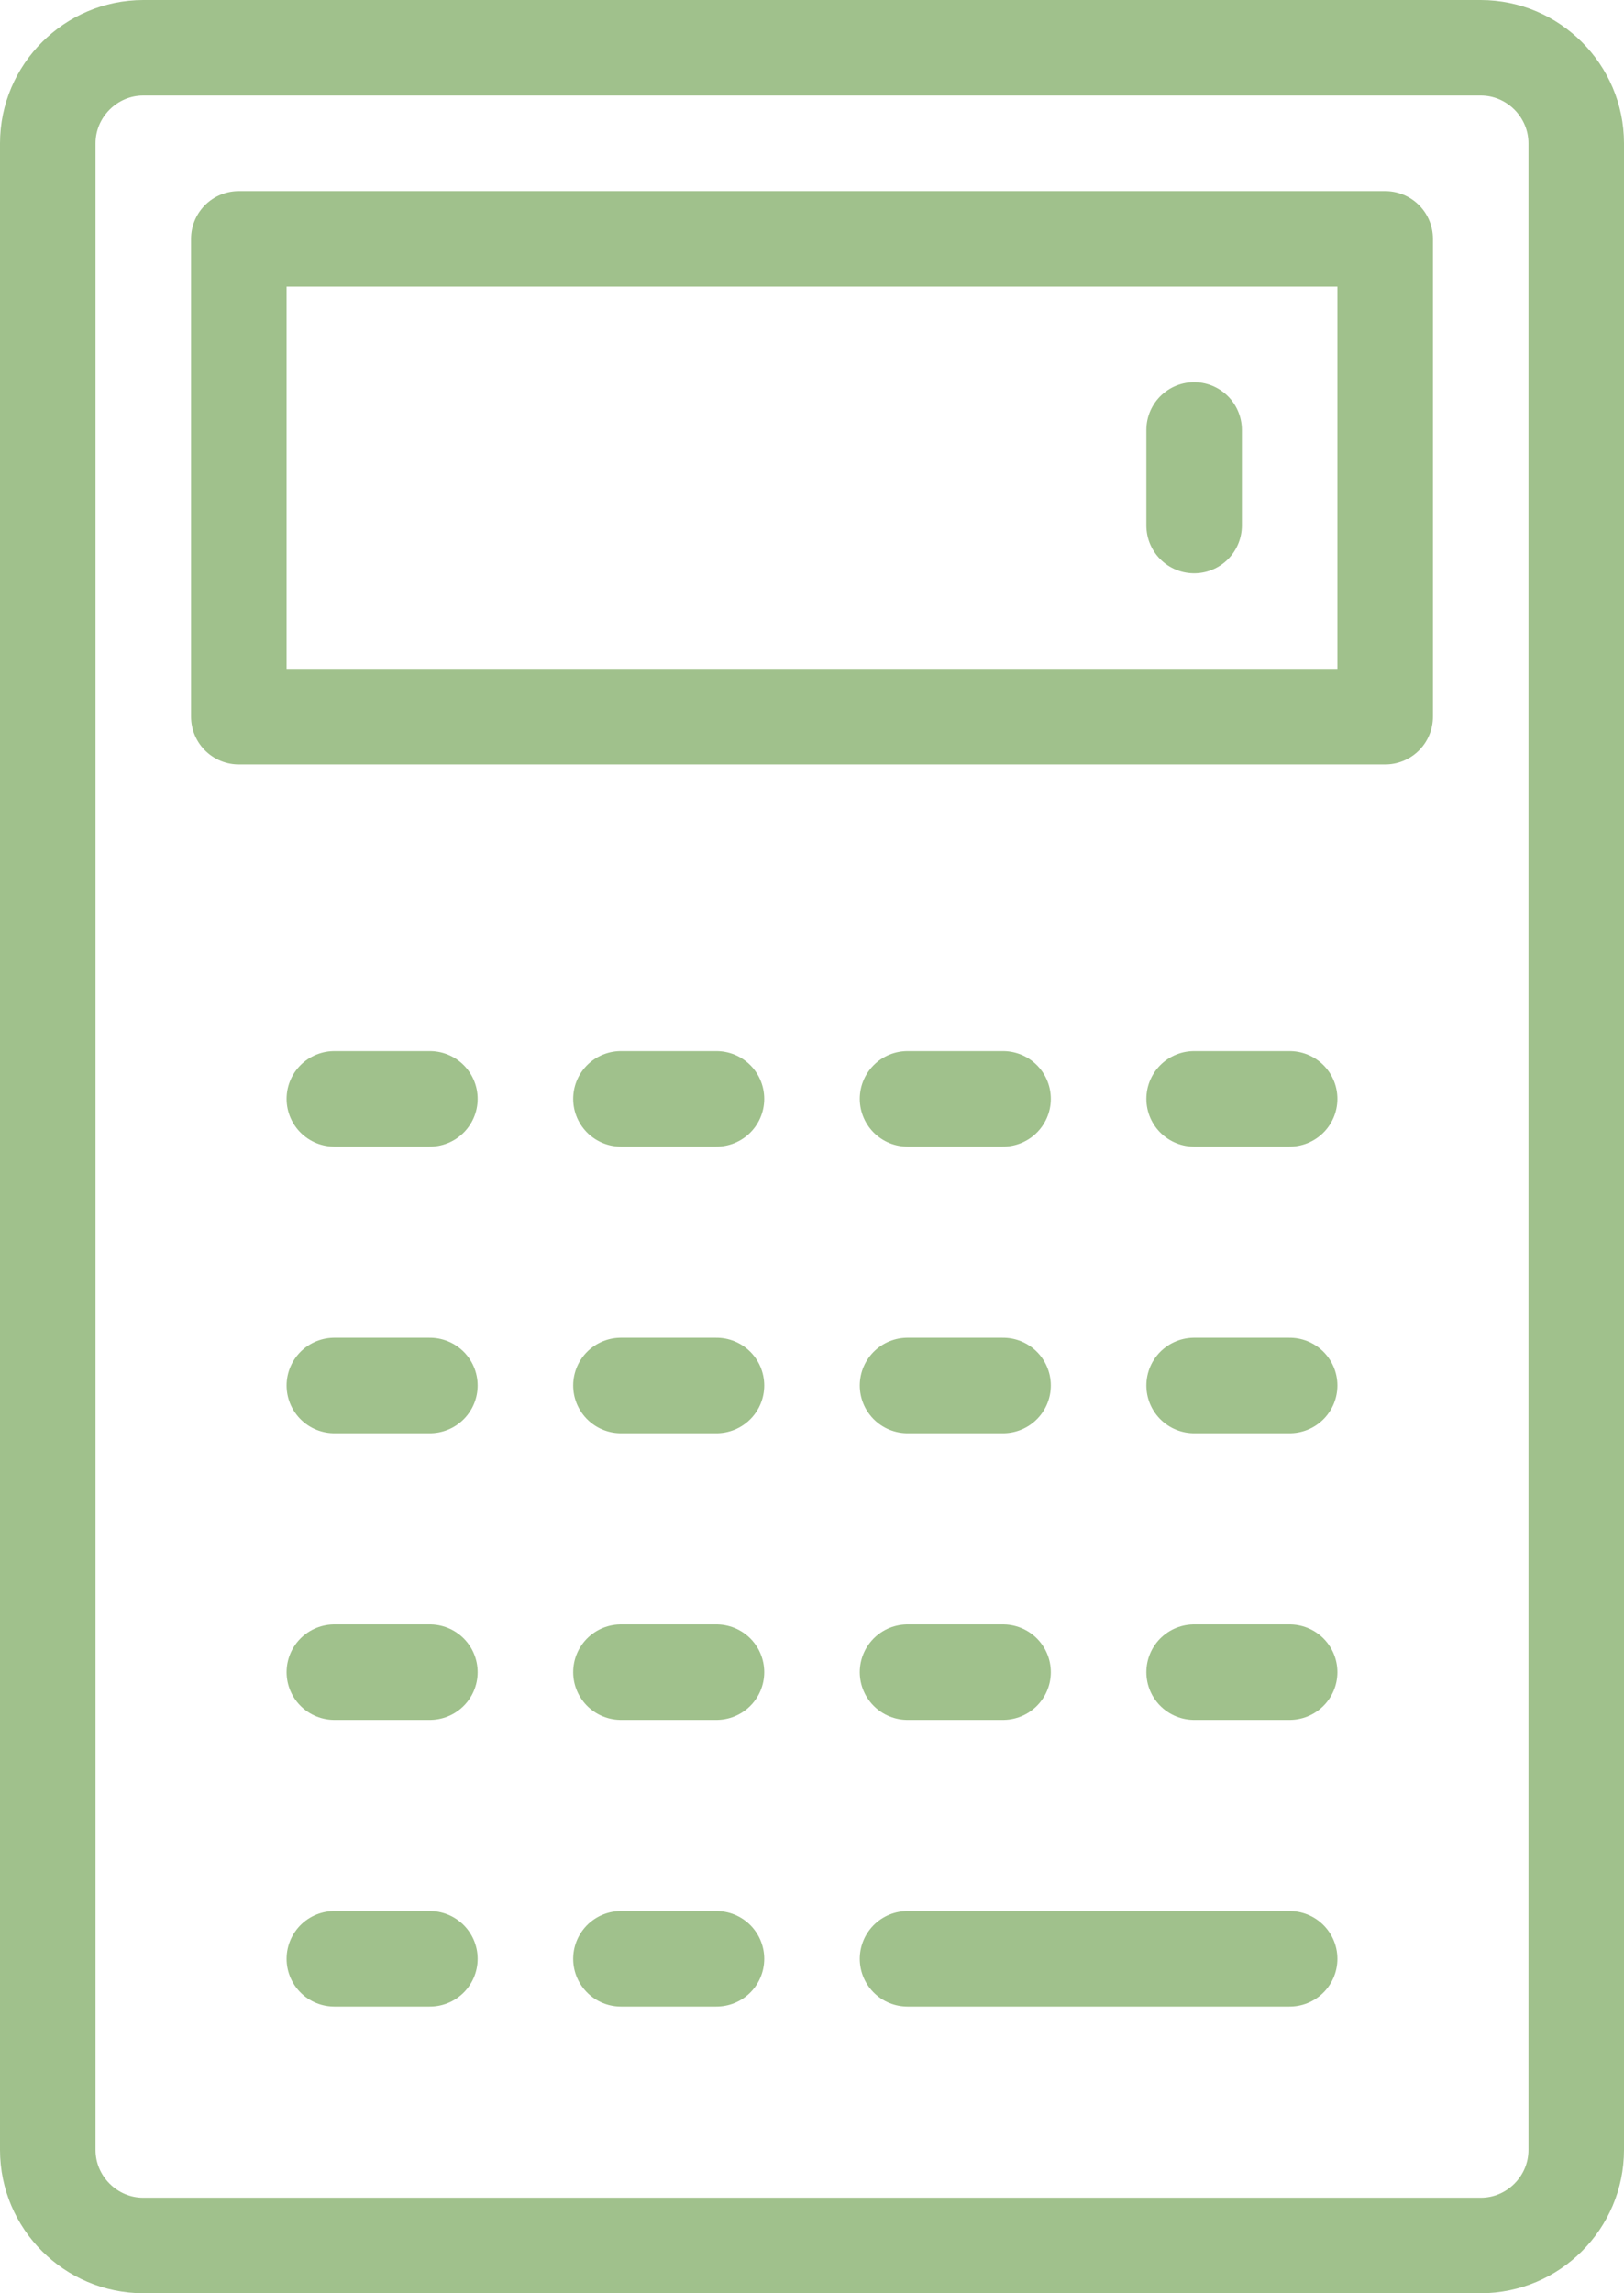 <?xml version="1.0" encoding="UTF-8" standalone="no"?>
<svg width="17px" height="24px" viewBox="0 0 17 24" version="1.1" xmlns="http://www.w3.org/2000/svg" xmlns:xlink="http://www.w3.org/1999/xlink">
    <!-- Generator: Sketch 3.7.2 (28276) - http://www.bohemiancoding.com/sketch -->
    <title>Group</title>
    <desc>Created with Sketch.</desc>
    <defs></defs>
    <g id="Page-1" stroke="none" stroke-width="1" fill="none" fill-rule="evenodd" stroke-linecap="round" stroke-linejoin="round">
        <g id="Group">
            <path d="M16.5,22.5 C16.5,23.05 16.051,23.5 15.5,23.5 L1.5,23.5 C0.95,23.5 0.5,23.05 0.5,22.5 L0.5,1.5 C0.5,0.951 0.95,0.5 1.5,0.5 L15.5,0.5 C16.051,0.5 16.5,0.951 16.5,1.5 L16.5,22.5 L16.5,22.5 Z" id="Stroke-1213" stroke="#A0C18C"></path>
            <polygon id="Stroke-1214" stroke="#A0C18C" points="14.5 7.5 2.5 7.5 2.5 2.5 14.5 2.5"></polygon>
            <path d="M12.5,4.5 L12.5,5.5" id="Stroke-1215" stroke="#A0C18C"></path>
            <path d="M3.5,11.5 L4.5,11.5" id="Stroke-1216" stroke="#A0C18C"></path>
            <path d="M6.5,11.5 L7.5,11.5" id="Stroke-1217" stroke="#A0C18C"></path>
            <path d="M9.5,11.5 L10.5,11.5" id="Stroke-1218" stroke="#A0C18C"></path>
            <path d="M12.5,11.5 L13.5,11.5" id="Stroke-1219" stroke="#A0C18C"></path>
            <path d="M3.5,14.5 L4.5,14.5" id="Stroke-1220" stroke="#A0C18C"></path>
            <path d="M6.5,14.5 L7.5,14.5" id="Stroke-1221" stroke="#A0C18C"></path>
            <path d="M9.5,14.5 L10.5,14.5" id="Stroke-1222" stroke="#A0C18C"></path>
            <path d="M12.5,14.5 L13.5,14.5" id="Stroke-1223" stroke="#A0C18C"></path>
            <path d="M3.5,17.5 L4.5,17.5" id="Stroke-1224" stroke="#A0C18C"></path>
            <path d="M6.5,17.5 L7.5,17.5" id="Stroke-1225" stroke="#A0C18C"></path>
            <path d="M9.5,17.5 L10.5,17.5" id="Stroke-1226" stroke="#A0C18C"></path>
            <path d="M12.5,17.5 L13.5,17.5" id="Stroke-1227" stroke="#A0C18C"></path>
            <path d="M3.5,20.5 L4.5,20.5" id="Stroke-1228" stroke="#A0C18C"></path>
            <path d="M6.5,20.5 L7.5,20.5" id="Stroke-1229" stroke="#A0C18C"></path>
            <path d="M9.5,20.5 L13.5,20.5" id="Stroke-1230" stroke="#A0C18C"></path>
        </g>
    </g>
</svg>

